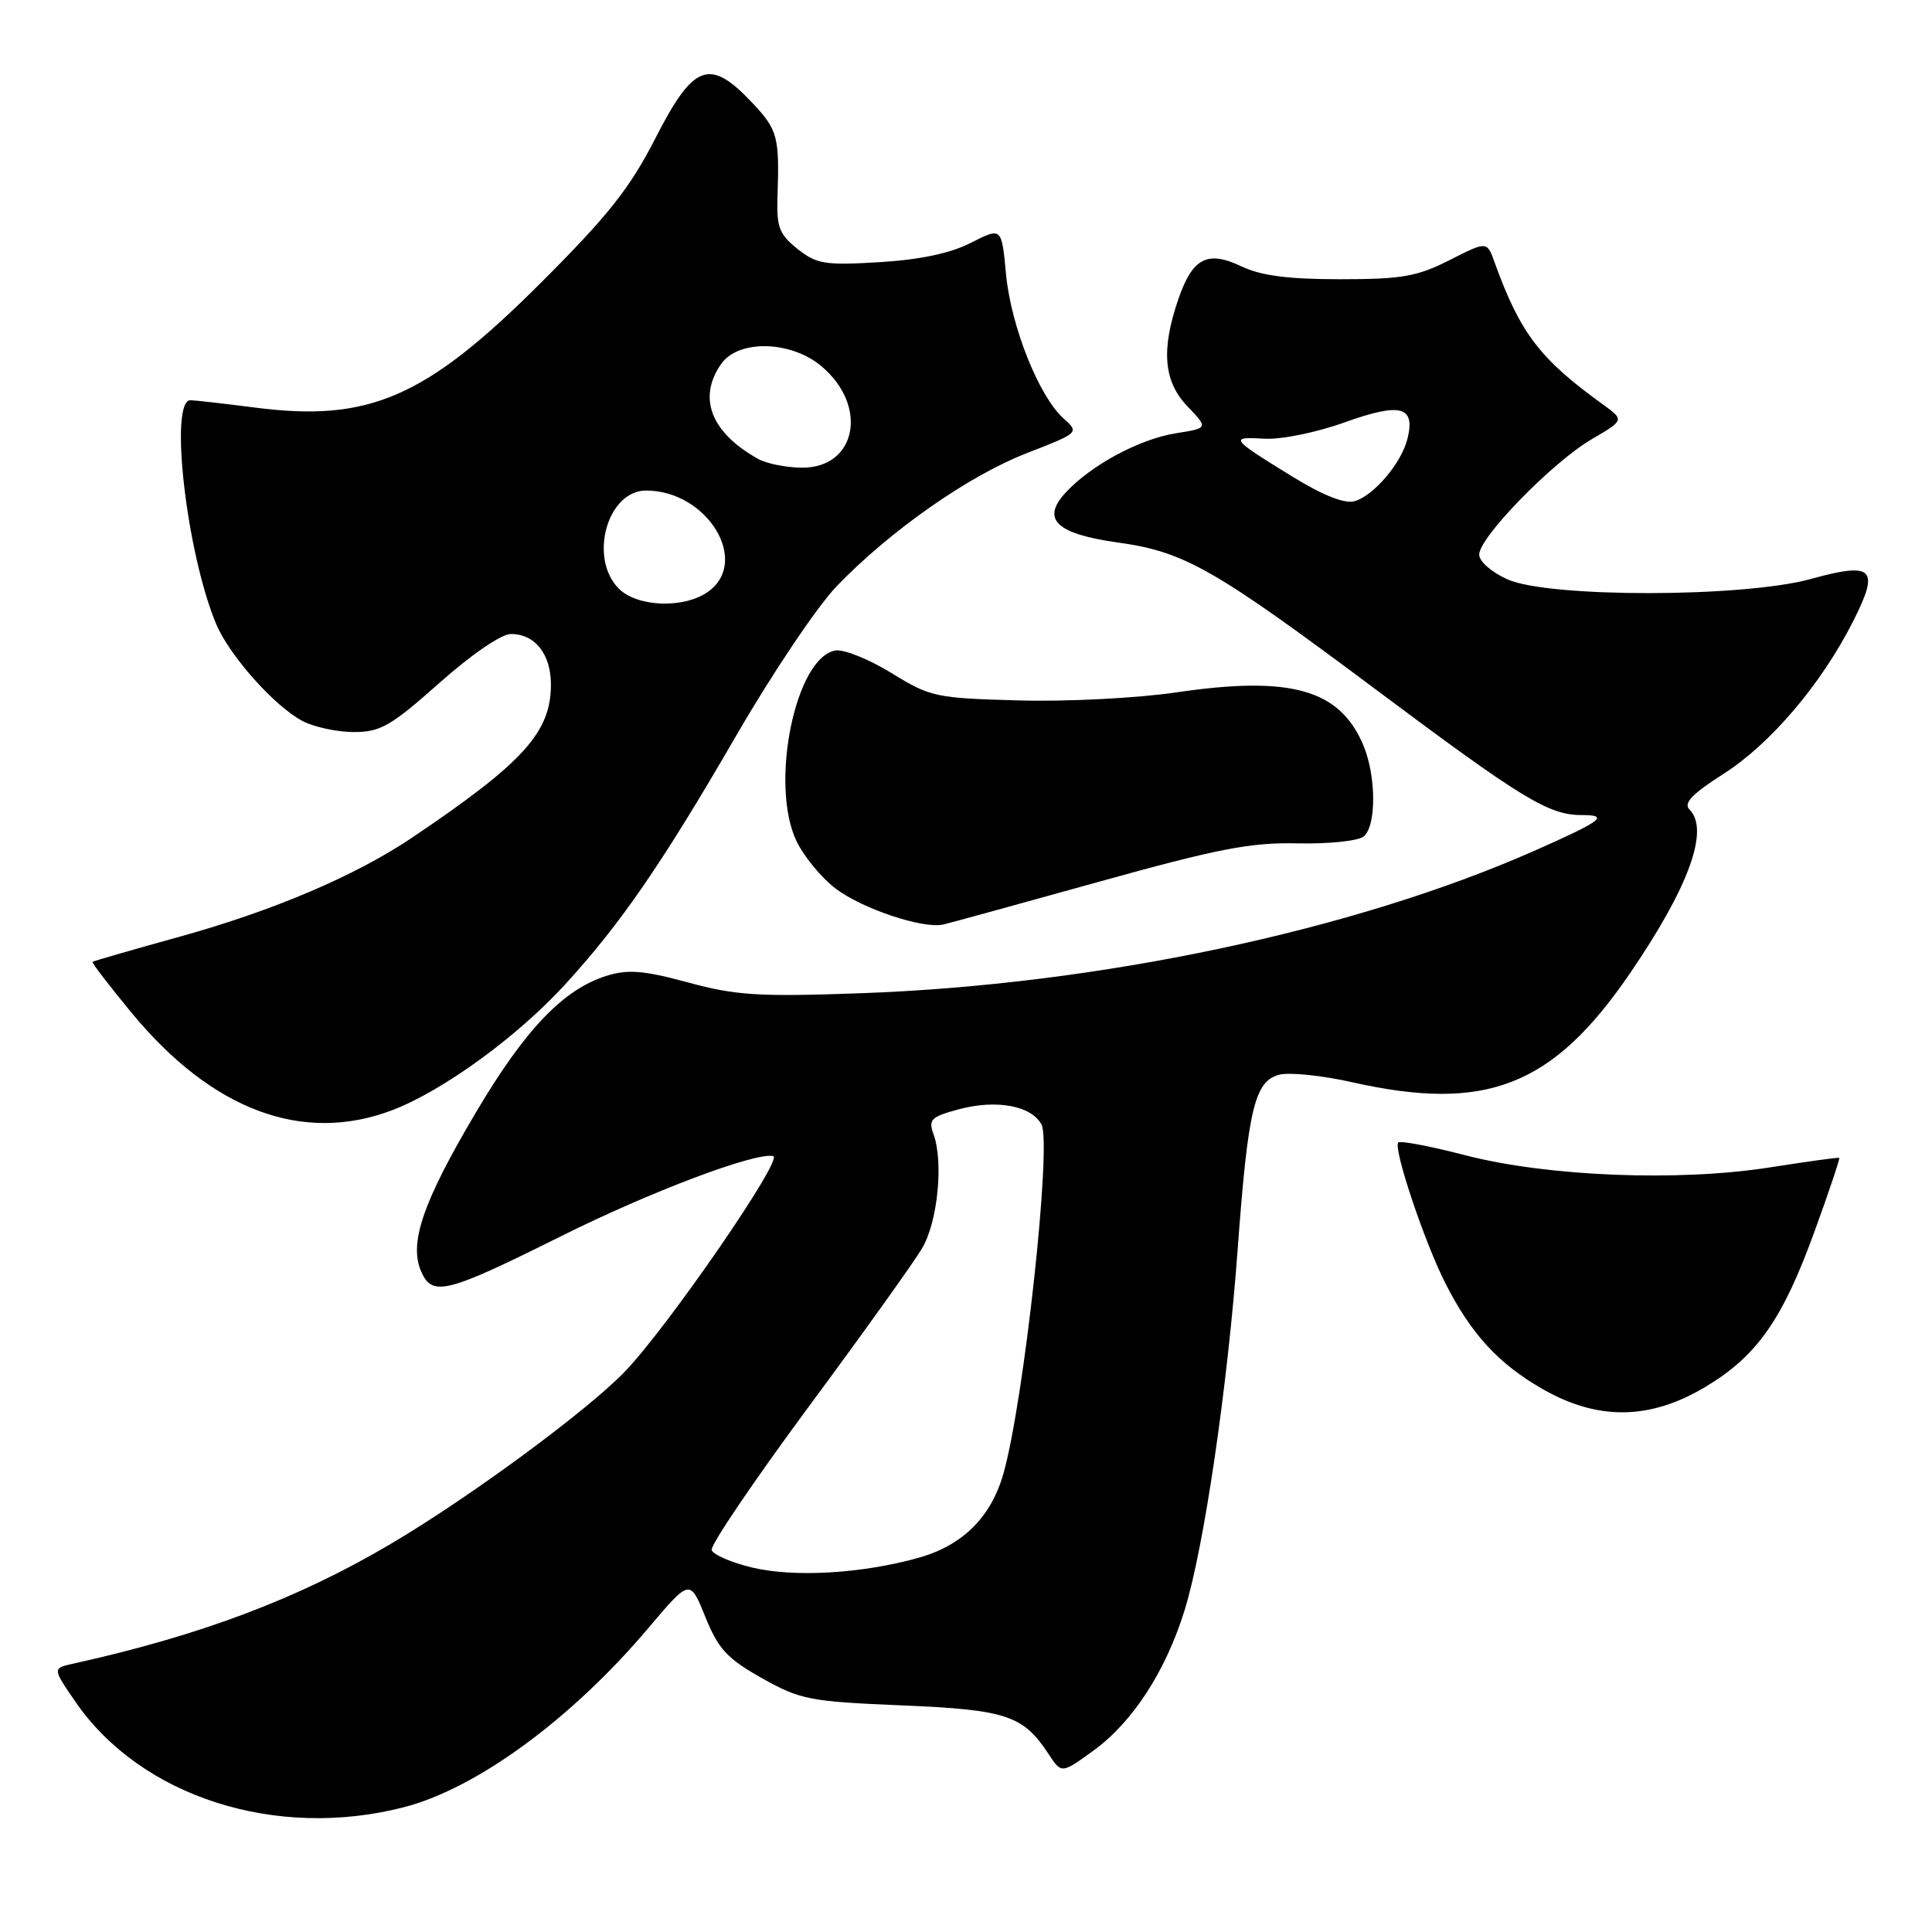 <?xml version="1.0" encoding="UTF-8" standalone="no"?>
<!DOCTYPE svg PUBLIC "-//W3C//DTD SVG 1.1//EN" "http://www.w3.org/Graphics/SVG/1.1/DTD/svg11.dtd" >
<svg xmlns="http://www.w3.org/2000/svg" xmlns:xlink="http://www.w3.org/1999/xlink" version="1.1" viewBox="0 0 256 256">
 <g >
 <path fill="currentColor"
d=" M 53.54 239.46 C 63.20 236.96 75.76 227.75 85.96 215.67 C 91.42 209.21 91.42 209.21 93.46 214.25 C 95.18 218.50 96.35 219.77 100.95 222.36 C 106.05 225.22 107.25 225.46 119.45 225.97 C 133.40 226.55 135.57 227.28 138.97 232.46 C 140.66 235.03 140.66 235.03 144.88 231.97 C 150.08 228.20 154.47 221.44 156.97 213.35 C 159.54 205.05 162.66 183.78 164.00 165.50 C 165.37 146.88 166.24 143.23 169.54 142.40 C 170.89 142.06 175.21 142.51 179.12 143.39 C 196.91 147.41 205.73 143.96 215.96 129.00 C 223.78 117.57 226.55 109.95 223.87 107.27 C 223.03 106.43 224.19 105.21 228.39 102.53 C 234.64 98.53 241.34 90.64 245.55 82.32 C 249.11 75.29 248.24 74.43 239.93 76.72 C 230.98 79.19 205.24 79.22 199.75 76.77 C 197.66 75.84 196.00 74.39 196.00 73.49 C 196.00 71.20 205.66 61.29 210.86 58.23 C 215.25 55.66 215.25 55.66 212.38 53.58 C 204.01 47.54 201.43 44.15 198.03 34.73 C 197.03 31.95 197.03 31.95 192.05 34.48 C 187.76 36.65 185.74 37.00 177.57 37.00 C 170.67 37.00 167.09 36.53 164.48 35.29 C 160.00 33.15 158.02 34.18 156.15 39.60 C 153.83 46.32 154.18 50.53 157.32 53.82 C 160.11 56.73 160.11 56.73 155.81 57.41 C 150.98 58.19 144.64 61.59 141.25 65.22 C 137.90 68.81 139.91 70.74 148.22 71.90 C 156.99 73.13 160.91 75.37 182.50 91.51 C 201.70 105.86 205.21 108.00 209.57 108.00 C 213.31 108.00 212.32 108.75 203.25 112.76 C 179.29 123.34 145.46 130.49 114.00 131.61 C 100.54 132.09 97.54 131.91 91.21 130.19 C 85.36 128.60 83.24 128.42 80.44 129.28 C 74.68 131.05 69.59 136.36 63.02 147.47 C 55.98 159.37 54.13 164.80 55.85 168.58 C 57.33 171.83 59.22 171.34 74.25 163.85 C 86.14 157.91 100.12 152.64 102.46 153.19 C 103.85 153.52 88.53 175.77 82.82 181.72 C 77.84 186.91 62.27 198.38 51.82 204.55 C 39.49 211.84 26.67 216.68 9.72 220.44 C 6.94 221.05 6.94 221.05 10.00 225.50 C 18.67 238.10 36.58 243.84 53.54 239.46 Z  M 226.01 183.75 C 232.86 179.64 236.22 174.82 240.50 162.99 C 242.38 157.81 243.82 153.51 243.71 153.42 C 243.59 153.34 239.45 153.91 234.50 154.69 C 222.39 156.59 205.03 155.90 194.13 153.07 C 189.53 151.88 185.55 151.12 185.28 151.39 C 184.57 152.10 188.72 164.52 191.51 170.02 C 194.92 176.75 198.55 180.70 204.39 184.05 C 211.74 188.26 218.64 188.17 226.01 183.75 Z  M 51.96 147.11 C 58.66 144.56 68.54 137.38 74.88 130.45 C 82.29 122.34 87.75 114.40 97.59 97.41 C 102.34 89.21 108.31 80.33 110.86 77.68 C 117.97 70.30 128.31 63.06 136.04 60.05 C 143.03 57.33 143.03 57.33 140.90 55.42 C 137.64 52.48 133.95 43.20 133.30 36.30 C 132.72 30.10 132.72 30.10 128.66 32.17 C 125.95 33.56 121.92 34.41 116.55 34.74 C 109.31 35.17 108.22 35.00 105.68 32.99 C 103.26 31.06 102.89 30.10 103.02 26.12 C 103.29 18.05 103.07 17.22 99.63 13.57 C 94.04 7.65 91.90 8.43 86.88 18.25 C 83.43 24.99 80.62 28.53 71.58 37.56 C 56.40 52.71 48.90 55.97 33.75 54.00 C 29.76 53.49 25.94 53.05 25.25 53.03 C 22.38 52.96 24.70 73.26 28.64 82.68 C 30.39 86.87 36.44 93.66 40.13 95.56 C 41.65 96.35 44.70 97.00 46.90 97.00 C 50.41 97.00 51.80 96.20 58.20 90.51 C 62.42 86.76 66.42 84.01 67.68 84.01 C 70.88 84.00 73.00 86.66 73.00 90.70 C 73.00 97.03 69.38 101.03 54.67 110.95 C 47.15 116.02 36.27 120.66 23.87 124.10 C 17.62 125.83 12.39 127.34 12.26 127.45 C 12.13 127.55 14.45 130.58 17.41 134.17 C 28.09 147.12 40.10 151.61 51.96 147.11 Z  M 145.50 116.87 C 161.42 112.44 165.71 111.61 171.95 111.75 C 176.06 111.84 179.99 111.43 180.70 110.83 C 182.40 109.42 182.36 102.79 180.64 98.72 C 177.52 91.35 171.02 89.51 155.91 91.74 C 150.66 92.51 141.41 92.99 135.00 92.81 C 123.99 92.51 123.27 92.36 118.14 89.19 C 115.20 87.38 111.87 86.03 110.74 86.19 C 105.42 86.99 101.94 103.87 105.53 111.43 C 106.50 113.46 108.82 116.29 110.71 117.73 C 114.23 120.41 122.32 123.12 125.00 122.50 C 125.83 122.31 135.05 119.78 145.50 116.87 Z  M 99.58 207.69 C 96.88 207.03 94.50 206.00 94.30 205.39 C 94.09 204.79 99.85 196.29 107.08 186.50 C 114.32 176.72 121.11 167.23 122.18 165.41 C 124.25 161.92 125.04 153.99 123.70 150.30 C 122.99 148.35 123.36 147.98 127.03 146.99 C 132.02 145.65 136.66 146.50 138.00 149.00 C 139.39 151.60 135.69 185.58 132.97 195.22 C 131.33 201.04 127.54 204.80 121.66 206.43 C 114.10 208.53 105.18 209.04 99.58 207.69 Z  M 171.21 63.13 C 163.03 58.10 162.85 57.85 167.53 58.13 C 169.77 58.26 174.43 57.31 178.22 55.95 C 185.60 53.30 187.58 53.83 186.49 58.16 C 185.69 61.37 182.03 65.68 179.49 66.41 C 178.17 66.78 175.32 65.66 171.21 63.13 Z  M 82.00 78.00 C 77.97 73.97 80.46 65.00 85.61 65.00 C 93.74 65.00 99.48 74.45 93.78 78.44 C 90.59 80.67 84.44 80.44 82.00 78.00 Z  M 100.50 60.83 C 94.22 57.36 92.40 52.73 95.56 48.22 C 97.84 44.96 104.80 45.12 108.85 48.53 C 115.11 53.79 113.50 62.03 106.23 61.97 C 104.18 61.95 101.60 61.44 100.50 60.83 Z "/>
</g>
</svg>